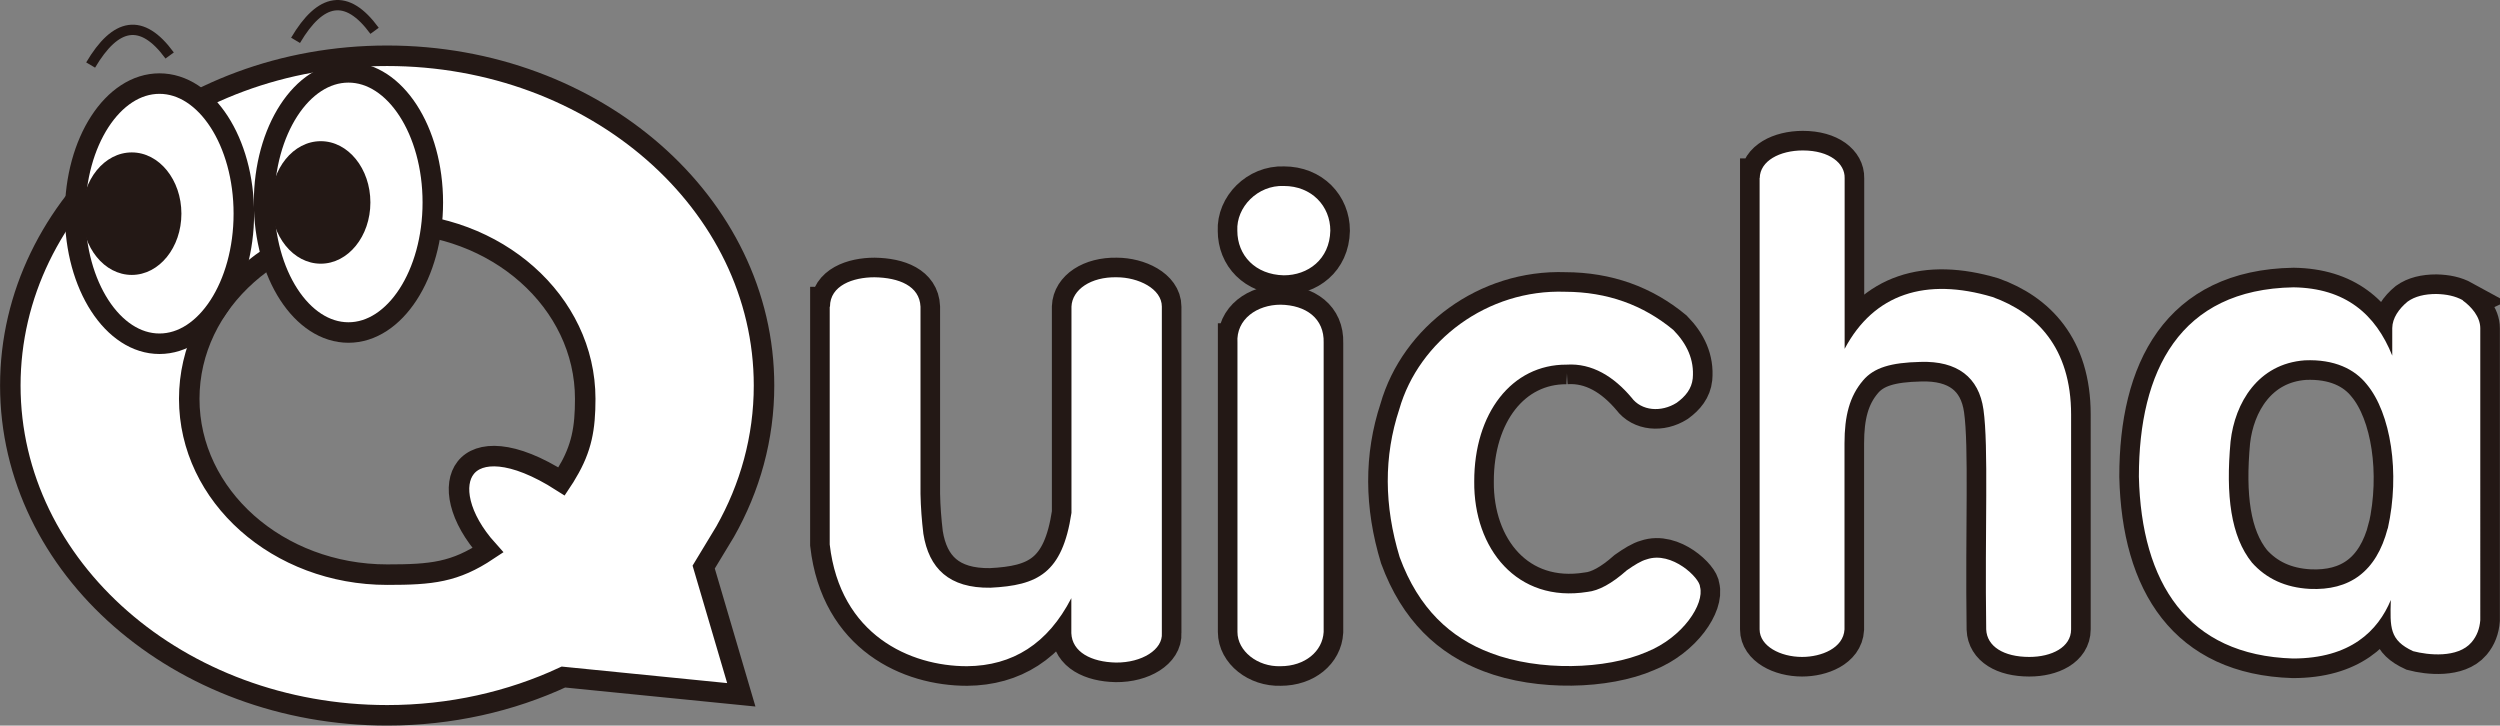 <?xml version="1.0" encoding="UTF-8"?><svg xmlns="http://www.w3.org/2000/svg" viewBox="0 0 191.42 55.56"><rect x="0" y="0" width="191.42" height="55.56" fill="#808080" stroke="none"/><defs><style>.d,.e{fill:#fff;}.f,.g{fill:#231815;}.e{stroke-width:1.57px;}.e,.h,.g{stroke:#231815;stroke-miterlimit:10;}.h{fill:none;stroke-width:.79px;}.g{stroke-width:3px;}</style></defs><g id="a"/><g id="b"><g id="c"><g><path class="g" d="M63.53,23.48v18.21c.8,6.95,6.18,9.32,10.51,9.32,3.5-.03,6.19-1.72,7.99-5.21v2.68c.06,1.45,1.53,2.21,3.41,2.25,2,.02,3.61-1,3.52-2.25V23.48c0-1.38-1.81-2.25-3.46-2.25-1.97-.04-3.41,.94-3.46,2.25v15.79c-.7,4.65-2.61,5.55-6.2,5.73-3.17,.05-4.72-1.48-5.14-4.13-.12-1-.2-2.01-.22-3.06v-14.33c-.07-1.59-1.65-2.22-3.52-2.25-1.65,0-3.41,.63-3.41,2.25Z"/><path class="d" d="M63.53,23.48v18.21c.8,6.95,6.18,9.32,10.51,9.32,3.5-.03,6.19-1.72,7.99-5.21v2.68c.06,1.45,1.53,2.21,3.41,2.25,2,.02,3.61-1,3.52-2.25V23.48c0-1.38-1.81-2.25-3.46-2.25-1.97-.04-3.41,.94-3.46,2.25v15.79c-.7,4.65-2.61,5.55-6.2,5.73-3.17,.05-4.72-1.48-5.14-4.13-.12-1-.2-2.01-.22-3.06v-14.33c-.07-1.59-1.65-2.22-3.52-2.25-1.65,0-3.41,.63-3.41,2.25Z"/></g><g><g><path class="g" d="M94.75,26.25v22.14c0,1.45,1.53,2.68,3.3,2.62,1.88,0,3.22-1.15,3.3-2.62V26.25c.06-1.88-1.37-2.89-3.3-2.92-1.78,0-3.42,1.1-3.3,2.92Z"/><path class="g" d="M98.3,21.08c-2.18-.05-3.56-1.52-3.56-3.42-.09-1.79,1.55-3.5,3.56-3.42,2.14,0,3.56,1.55,3.56,3.42-.05,2.21-1.72,3.42-3.56,3.42Z"/></g><g><path class="d" d="M94.75,26.25v22.14c0,1.45,1.53,2.68,3.3,2.62,1.88,0,3.22-1.15,3.3-2.62V26.25c.06-1.88-1.37-2.89-3.3-2.92-1.78,0-3.42,1.1-3.3,2.92Z"/><path class="d" d="M98.3,21.08c-2.18-.05-3.56-1.52-3.56-3.42-.09-1.79,1.55-3.5,3.56-3.42,2.14,0,3.56,1.55,3.56,3.42-.05,2.21-1.72,3.42-3.56,3.42Z"/></g></g><g><path class="g" d="M119.94,27.92c1.97-.13,3.64,.93,4.98,2.52,.76,1.03,2.27,1.15,3.46,.4,.68-.49,1.15-1.08,1.23-1.86,.13-1.44-.45-2.66-1.49-3.72-2.31-1.91-5.05-2.91-8.28-2.92-5.95-.21-11.2,3.75-12.7,9-1.19,3.6-1.17,7.37,.03,11.32,1.45,3.94,3.89,6.18,6.97,7.34,3.69,1.41,8.83,1.28,11.94-.08,2.79-1.12,4.44-3.68,4.09-4.98,0-.67-2.16-2.78-4.09-2.11-.42,.11-.95,.44-1.52,.84-1.15,1.02-2.15,1.56-3.01,1.65-5.4,.87-8.72-3.33-8.67-8.45-.01-5.22,2.87-8.97,7.07-8.95Z"/><path class="d" d="M119.94,27.92c1.97-.13,3.64,.93,4.98,2.52,.76,1.03,2.27,1.15,3.46,.4,.68-.49,1.15-1.08,1.23-1.86,.13-1.44-.45-2.66-1.49-3.72-2.31-1.91-5.05-2.91-8.28-2.92-5.95-.21-11.2,3.75-12.7,9-1.19,3.6-1.17,7.37,.03,11.32,1.45,3.94,3.89,6.18,6.97,7.34,3.69,1.41,8.83,1.28,11.94-.08,2.79-1.12,4.44-3.68,4.09-4.98,0-.67-2.16-2.78-4.09-2.11-.42,.11-.95,.44-1.52,.84-1.15,1.02-2.15,1.56-3.01,1.65-5.4,.87-8.72-3.33-8.67-8.45-.01-5.22,2.87-8.97,7.07-8.95Z"/></g><g><path class="g" d="M134.73,13.63V48.19c0,1.28,1.59,2.11,3.25,2.11,1.49,0,3.17-.68,3.25-2.11v-14.24c0-2.11,.39-3.61,1.42-4.82,.83-.98,2.13-1.37,4.4-1.42,2.81-.09,4.47,1.17,4.82,3.65,.4,2.84,.1,9.12,.21,16.83,.05,1.3,1.33,2.11,3.3,2.11,1.71,0,3.2-.74,3.2-2.11V31.74c0-5.13-2.66-7.79-6.02-9-5.1-1.52-9.08-.25-11.32,3.97V13.63c.03-1.1-1.13-2.11-3.2-2.11-1.77,0-3.28,.8-3.3,2.11Z"/><path class="d" d="M134.73,13.63V48.19c0,1.28,1.59,2.11,3.25,2.11,1.49,0,3.17-.68,3.25-2.11v-14.24c0-2.11,.39-3.61,1.42-4.82,.83-.98,2.13-1.37,4.4-1.42,2.81-.09,4.47,1.17,4.82,3.65,.4,2.84,.1,9.12,.21,16.83,.05,1.3,1.33,2.11,3.3,2.11,1.71,0,3.2-.74,3.2-2.11V31.74c0-5.13-2.66-7.79-6.02-9-5.1-1.52-9.08-.25-11.32,3.97V13.63c.03-1.1-1.13-2.11-3.2-2.11-1.77,0-3.28,.8-3.3,2.11Z"/></g><g><path class="g" d="M188.58,22.99c-.6-.33-1.26-.46-2.03-.48-.9,0-1.64,.18-2.2,.58-.68,.56-1.17,1.27-1.18,2.03v2.11c-1.28-3.19-3.6-5.17-7.56-5.23-8.73,.15-11.84,6.42-11.84,14.49,.19,8.13,3.71,13.68,11.79,13.93,4.41,0,6.52-2.12,7.5-4.48-.06,2.1-.11,3.08,1.71,3.92,1.13,.3,3.42,.55,4.47-.68,.42-.49,.62-1.06,.67-1.69V25.13c0-.87-.68-1.65-1.35-2.13Zm-5.76,17.47c-.87,3.34-2.94,4.77-5.97,4.63-1.87-.1-3.33-.79-4.42-2.01-1.62-2.01-2.02-5.13-1.64-9.28,.33-2.95,2.1-5.95,5.68-6.21,2.28-.1,3.83,.68,4.75,1.84,1.84,2.21,2.56,6.78,1.61,11.03Z"/><path class="d" d="M188.58,22.99c-.6-.33-1.26-.46-2.03-.48-.9,0-1.64,.18-2.2,.58-.68,.56-1.17,1.27-1.18,2.03v2.11c-1.28-3.19-3.6-5.17-7.56-5.23-8.73,.15-11.84,6.42-11.84,14.49,.19,8.13,3.71,13.68,11.79,13.93,4.41,0,6.52-2.12,7.5-4.48-.06,2.1-.11,3.08,1.71,3.92,1.13,.3,3.42,.55,4.47-.68,.42-.49,.62-1.06,.67-1.69V25.13c0-.87-.68-1.65-1.35-2.13Zm-5.76,17.47c-.87,3.34-2.94,4.77-5.97,4.63-1.87-.1-3.33-.79-4.42-2.01-1.62-2.01-2.02-5.13-1.64-9.28,.33-2.95,2.1-5.95,5.68-6.21,2.28-.1,3.83,.68,4.75,1.84,1.84,2.21,2.56,6.78,1.61,11.03Z"/></g><g><path class="e" d="M55.52,40.71c1.91-3.37,2.98-7.17,2.98-11.19,0-13.95-12.92-25.25-28.86-25.25S.79,15.57,.79,29.52s12.92,25.25,28.86,25.25c4.87,0,9.47-1.06,13.49-2.93l13.62,1.36-2.88-9.78,1.64-2.71Zm-12.1-4.53c-.15,.26-.24,.44-.41,.69-7.58-4.84-10.14,.27-5.65,5.26-2.54,1.69-4.3,1.87-7.71,1.87-8.37,0-15.16-6.03-15.16-13.46s6.79-13.46,15.16-13.46,15.16,6.03,15.16,13.46c0,2.26-.27,3.77-1.38,5.64Z"/><ellipse class="e" cx="12.21" cy="16.36" rx="6.46" ry="9.96"/><ellipse class="f" cx="10.09" cy="16.36" rx="3.8" ry="4.69"/><ellipse class="e" cx="26.68" cy="15.5" rx="6.46" ry="9.96"/><ellipse class="f" cx="24.56" cy="15.5" rx="3.8" ry="4.69"/><path class="h" d="M6.94,4.98c1.91-3.24,3.92-3.65,6.05-.73"/><path class="h" d="M22.63,3.09c1.91-3.24,3.92-3.65,6.05-.73"/></g></g></g></svg>